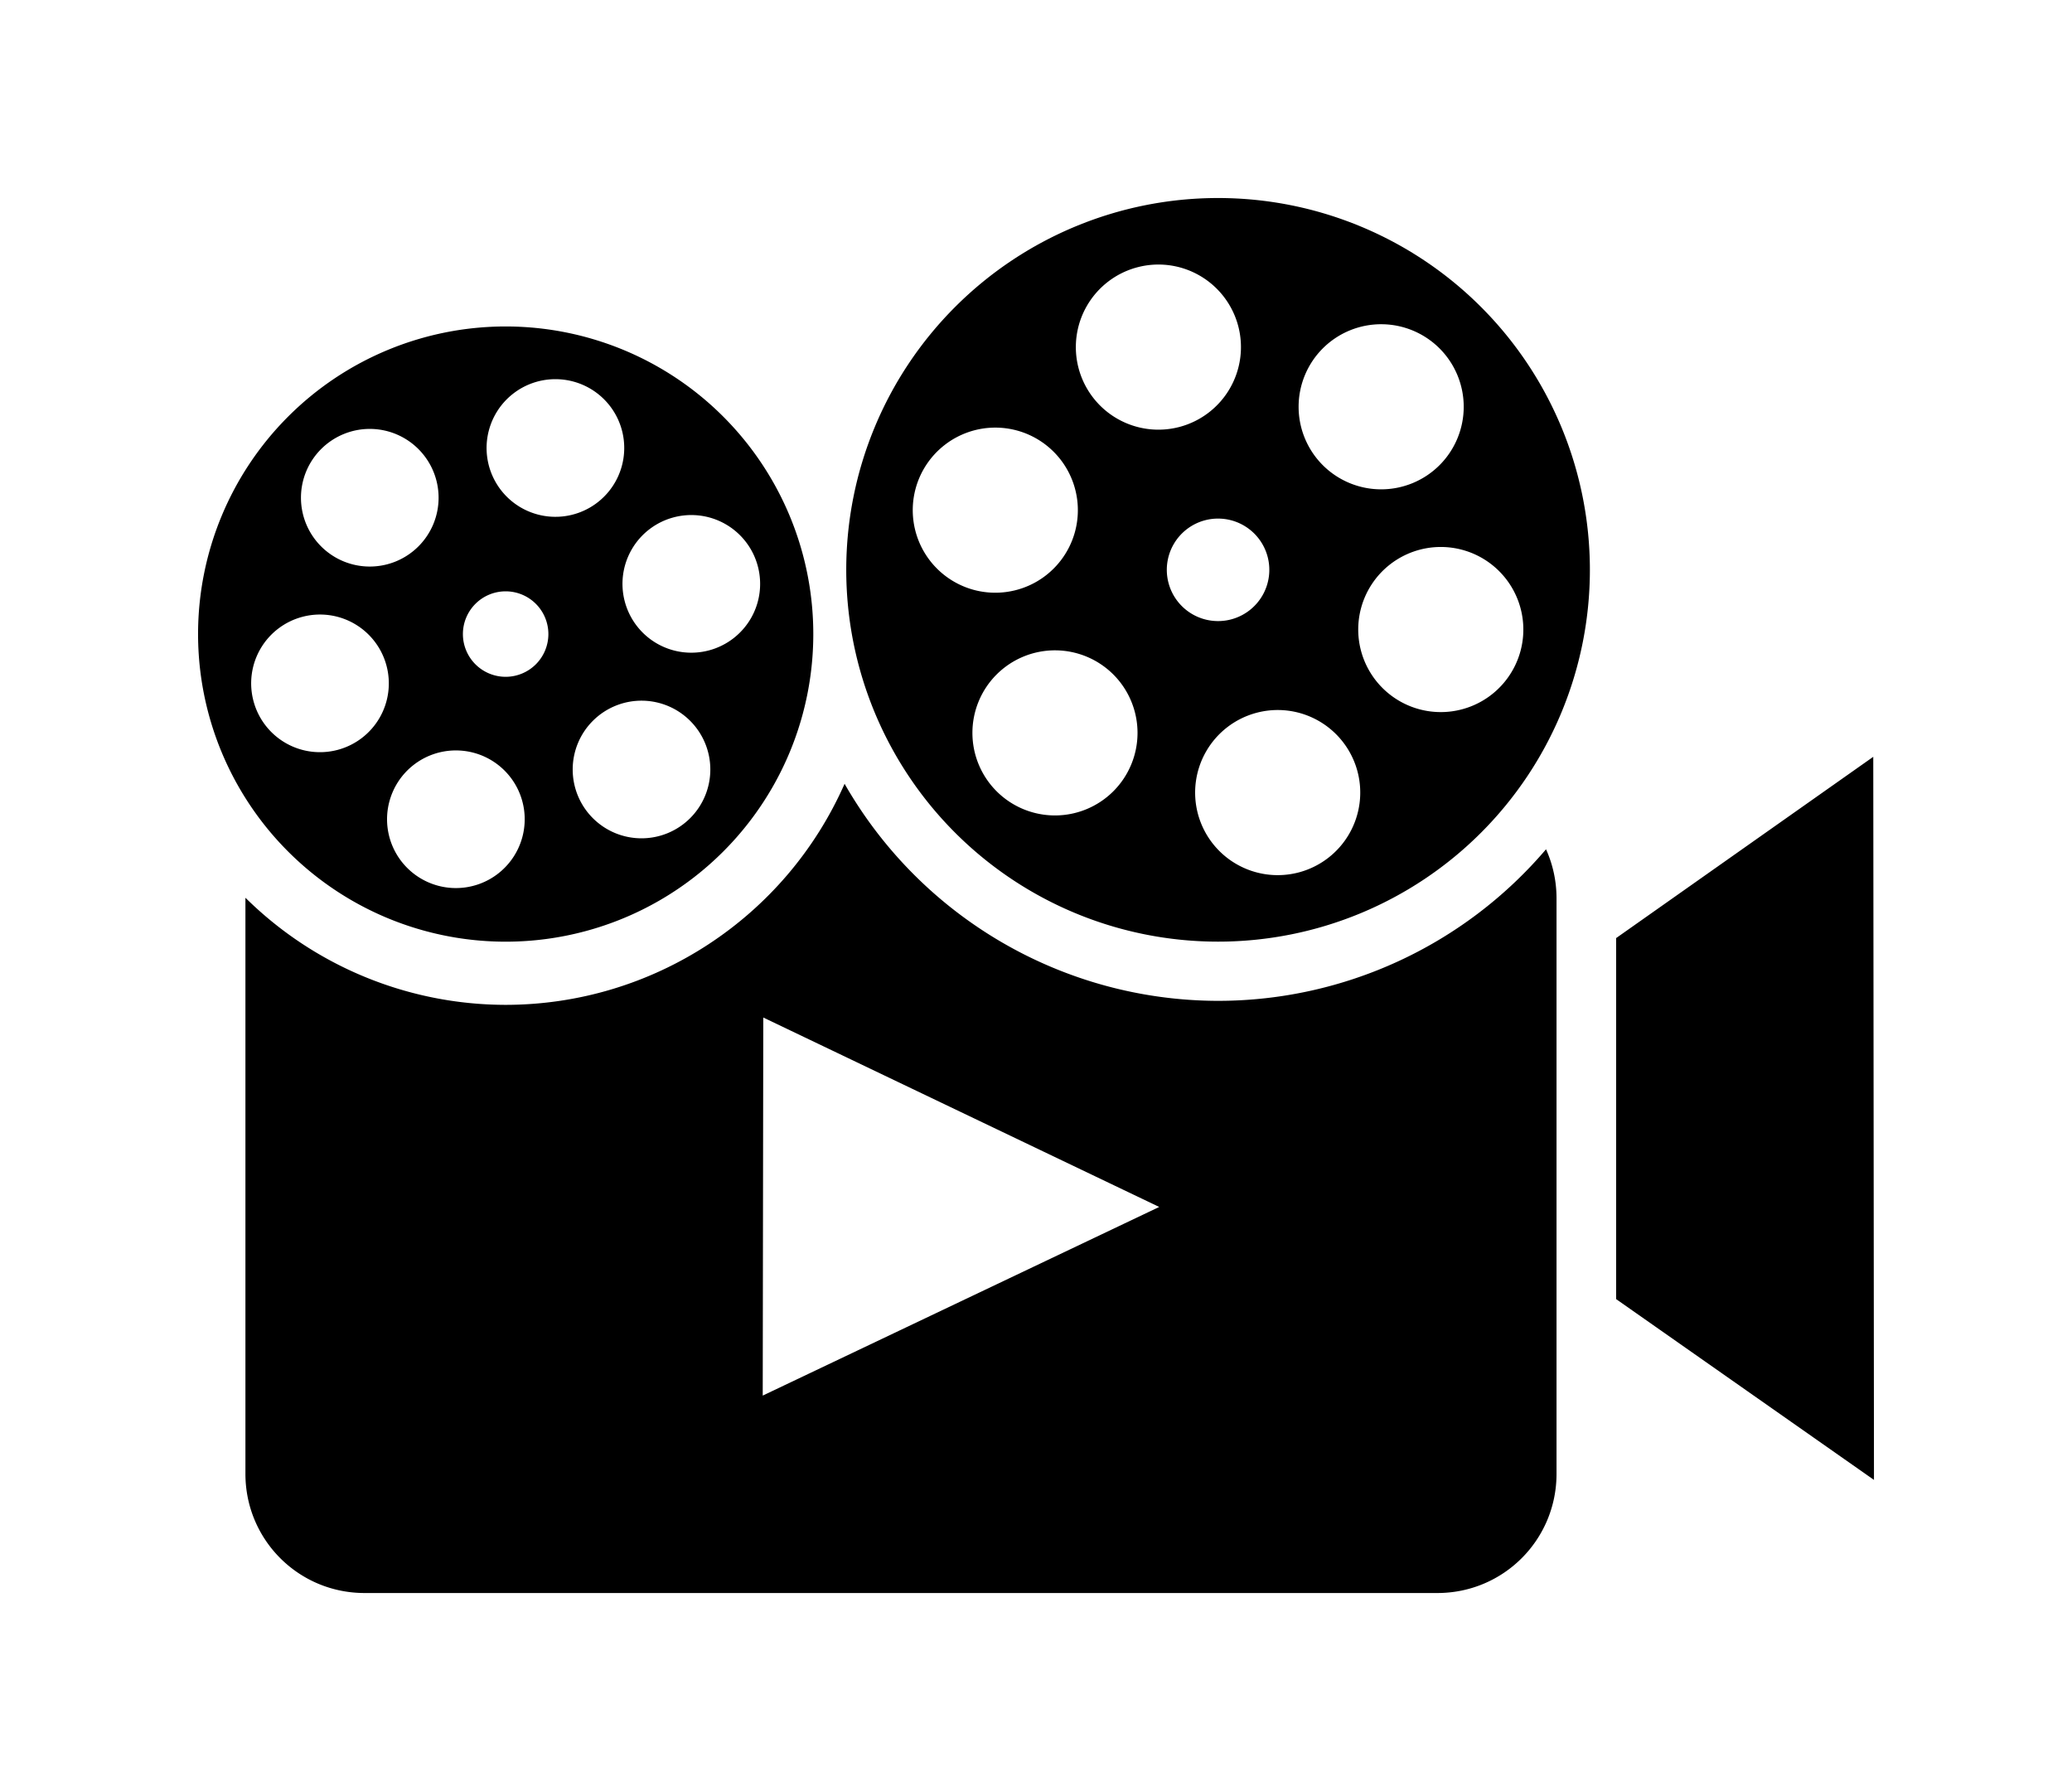 <?xml version="1.0" encoding="UTF-8" standalone="no"?>
<!-- Created with Inkscape (http://www.inkscape.org/) -->

<svg
   xmlns:dc="http://purl.org/dc/elements/1.1/"
   xmlns:cc="http://creativecommons.org/ns#"
   xmlns:rdf="http://www.w3.org/1999/02/22-rdf-syntax-ns#"
   xmlns:svg="http://www.w3.org/2000/svg"
   xmlns="http://www.w3.org/2000/svg"
   xmlns:sodipodi="http://sodipodi.sourceforge.net/DTD/sodipodi-0.dtd"
   xmlns:inkscape="http://www.inkscape.org/namespaces/inkscape"
   width="52.316mm"
   height="45.223mm"
   viewBox="0 0 52.316 45.223"
   version="1.1"
   id="svg8"
   inkscape:version="0.92.5 (2060ec1f9f, 2020-04-08)"
   sodipodi:docname="logo.svg">
  <defs
     id="defs2" />
  <sodipodi:namedview
     id="base"
     pagecolor="#ffffff"
     bordercolor="#666666"
     borderopacity="1.0"
     inkscape:pageopacity="0.0"
     inkscape:pageshadow="2"
     inkscape:zoom="1.979899"
     inkscape:cx="329.11795"
     inkscape:cy="53.945471"
     inkscape:document-units="mm"
     inkscape:current-layer="g977"
     showgrid="true"
     inkscape:window-width="2488"
     inkscape:window-height="1376"
     inkscape:window-x="72"
     inkscape:window-y="27"
     inkscape:window-maximized="1"
     fit-margin-top="5"
     fit-margin-left="5"
     fit-margin-right="5"
     fit-margin-bottom="5">
    <inkscape:grid
       type="xygrid"
       id="grid815"
       units="mm"
       originx="-53.225"
       originy="-229.556" />
  </sodipodi:namedview>
  <g
     inkscape:label="Calque 1"
     inkscape:groupmode="layer"
     id="layer1"
     transform="translate(-53.225,-22.221)">
    <g
       id="g977">
      <path
         style="opacity:1;fill:#000000;fill-opacity:1;stroke:none;stroke-width:1;stroke-miterlimit:4;stroke-dasharray:none"
         d="m 83.98,27.221 a 9.388,9.388 0 0 0 -9.388,9.388 9.388,9.388 0 0 0 9.388,9.388 9.388,9.388 0 0 0 9.388,-9.388 9.388,9.388 0 0 0 -9.388,-9.388 z m -1.427,1.681 a 2.085,2.085 0 0 1 1.934,1.544 2.085,2.085 0 0 1 -1.474,2.553 2.085,2.085 0 0 1 -2.553,-1.474 2.085,2.085 0 0 1 1.474,-2.553 2.085,2.085 0 0 1 0.619,-0.07 z m 5.575,1.506 a 2.085,2.085 0 0 1 1.444,0.61 2.085,2.085 0 0 1 0,2.948 2.085,2.085 0 0 1 -2.948,0 2.085,2.085 0 0 1 0,-2.948 2.085,2.085 0 0 1 1.505,-0.61 z m -22.135,0.056 a 7.767,7.767 0 0 0 -7.767,7.767 7.767,7.767 0 0 0 7.767,7.767 7.767,7.767 0 0 0 7.767,-7.767 7.767,7.767 0 0 0 -7.767,-7.767 z m 1.24,1.331 a 1.737,1.737 0 0 1 0.465,0.059 1.737,1.737 0 0 1 1.229,2.128 1.737,1.737 0 0 1 -2.128,1.229 1.737,1.737 0 0 1 -1.229,-2.128 1.737,1.737 0 0 1 1.663,-1.288 z m 11.104,1.223 a 2.085,2.085 0 0 1 0.558,0.071 2.085,2.085 0 0 1 1.474,2.553 2.085,2.085 0 0 1 -2.553,1.474 2.085,2.085 0 0 1 -1.474,-2.553 2.085,2.085 0 0 1 1.995,-1.545 z m -15.75,0.033 a 1.737,1.737 0 0 1 1.203,0.509 1.737,1.737 0 0 1 0,2.457 1.737,1.737 0 0 1 -2.457,0 1.737,1.737 0 0 1 0,-2.457 1.737,1.737 0 0 1 1.254,-0.509 z m 8.159,2.176 a 1.737,1.737 0 0 1 2.63e-4,0 1.737,1.737 0 0 1 1.612,1.287 1.737,1.737 0 0 1 -1.229,2.128 1.737,1.737 0 0 1 -2.128,-1.229 1.737,1.737 0 0 1 1.229,-2.128 1.737,1.737 0 0 1 0.516,-0.058 z m 13.283,0.089 a 1.294,1.294 0 0 1 1.201,0.958 1.294,1.294 0 0 1 -0.915,1.585 1.294,1.294 0 0 1 -1.585,-0.915 1.294,1.294 0 0 1 0.915,-1.585 1.294,1.294 0 0 1 0.385,-0.043 z m 5.556,0.716 a 2.085,2.085 0 0 1 0.558,0.071 2.085,2.085 0 0 1 1.474,2.553 2.085,2.085 0 0 1 -2.553,1.474 A 2.085,2.085 0 0 1 87.59,37.577 2.085,2.085 0 0 1 89.585,36.032 Z M 65.992,37.152 a 1.079,1.079 0 0 1 1.079,1.079 1.079,1.079 0 0 1 -1.079,1.079 1.079,1.079 0 0 1 -1.079,-1.079 1.079,1.079 0 0 1 1.079,-1.079 z m -4.621,0.587 a 1.737,1.737 0 0 1 1.612,1.287 1.737,1.737 0 0 1 -1.229,2.128 1.737,1.737 0 0 1 -2.128,-1.229 1.737,1.737 0 0 1 1.229,-2.128 1.737,1.737 0 0 1 0.516,-0.058 z m 18.521,0.903 a 2.085,2.085 0 0 1 1.444,0.61 2.085,2.085 0 0 1 0,2.948 2.085,2.085 0 0 1 -2.948,0 2.085,2.085 0 0 1 0,-2.948 2.085,2.085 0 0 1 1.504,-0.61 z m -10.444,1.271 a 1.737,1.737 0 0 1 1.203,0.509 1.737,1.737 0 0 1 0,2.457 1.737,1.737 0 0 1 -2.457,0 1.737,1.737 0 0 1 0,-2.457 1.737,1.737 0 0 1 1.254,-0.509 z m 16.117,0.237 a 2.085,2.085 0 0 1 1.934,1.544 2.085,2.085 0 0 1 -1.474,2.553 2.085,2.085 0 0 1 -2.553,-1.474 2.085,2.085 0 0 1 1.474,-2.553 2.085,2.085 0 0 1 0.619,-0.07 z m -20.845,1.019 a 1.737,1.737 0 0 1 0.465,0.059 1.737,1.737 0 0 1 1.229,2.128 1.737,1.737 0 0 1 -2.128,1.229 1.737,1.737 0 0 1 -1.229,-2.128 1.737,1.737 0 0 1 1.663,-1.288 z m 35.803,0.161 -6.492,4.577 v 9.116 l 6.51,4.565 z m -25.973,0.681 c -1.496,3.391 -4.852,5.58 -8.558,5.582 -2.46,-0.003 -4.821,-0.974 -6.57,-2.704 -2.1e-5,0.005 -2.63e-4,0.009 -2.63e-4,0.014 V 59.434 c 0,1.667 1.342,3.01 3.009,3.01 h 27.086 c 1.667,0 3.009,-1.342 3.009,-3.01 V 44.904 c 0,-0.442 -0.095,-0.861 -0.265,-1.239 -2.067,2.427 -5.094,3.826 -8.282,3.827 -3.898,-0.007 -7.494,-2.097 -9.429,-5.481 z m -2.053,5.902 9.997,4.783 -10.011,4.763 z"
         id="rect855"
         inkscape:connector-curvature="0" />
    </g>
  </g>
</svg>
